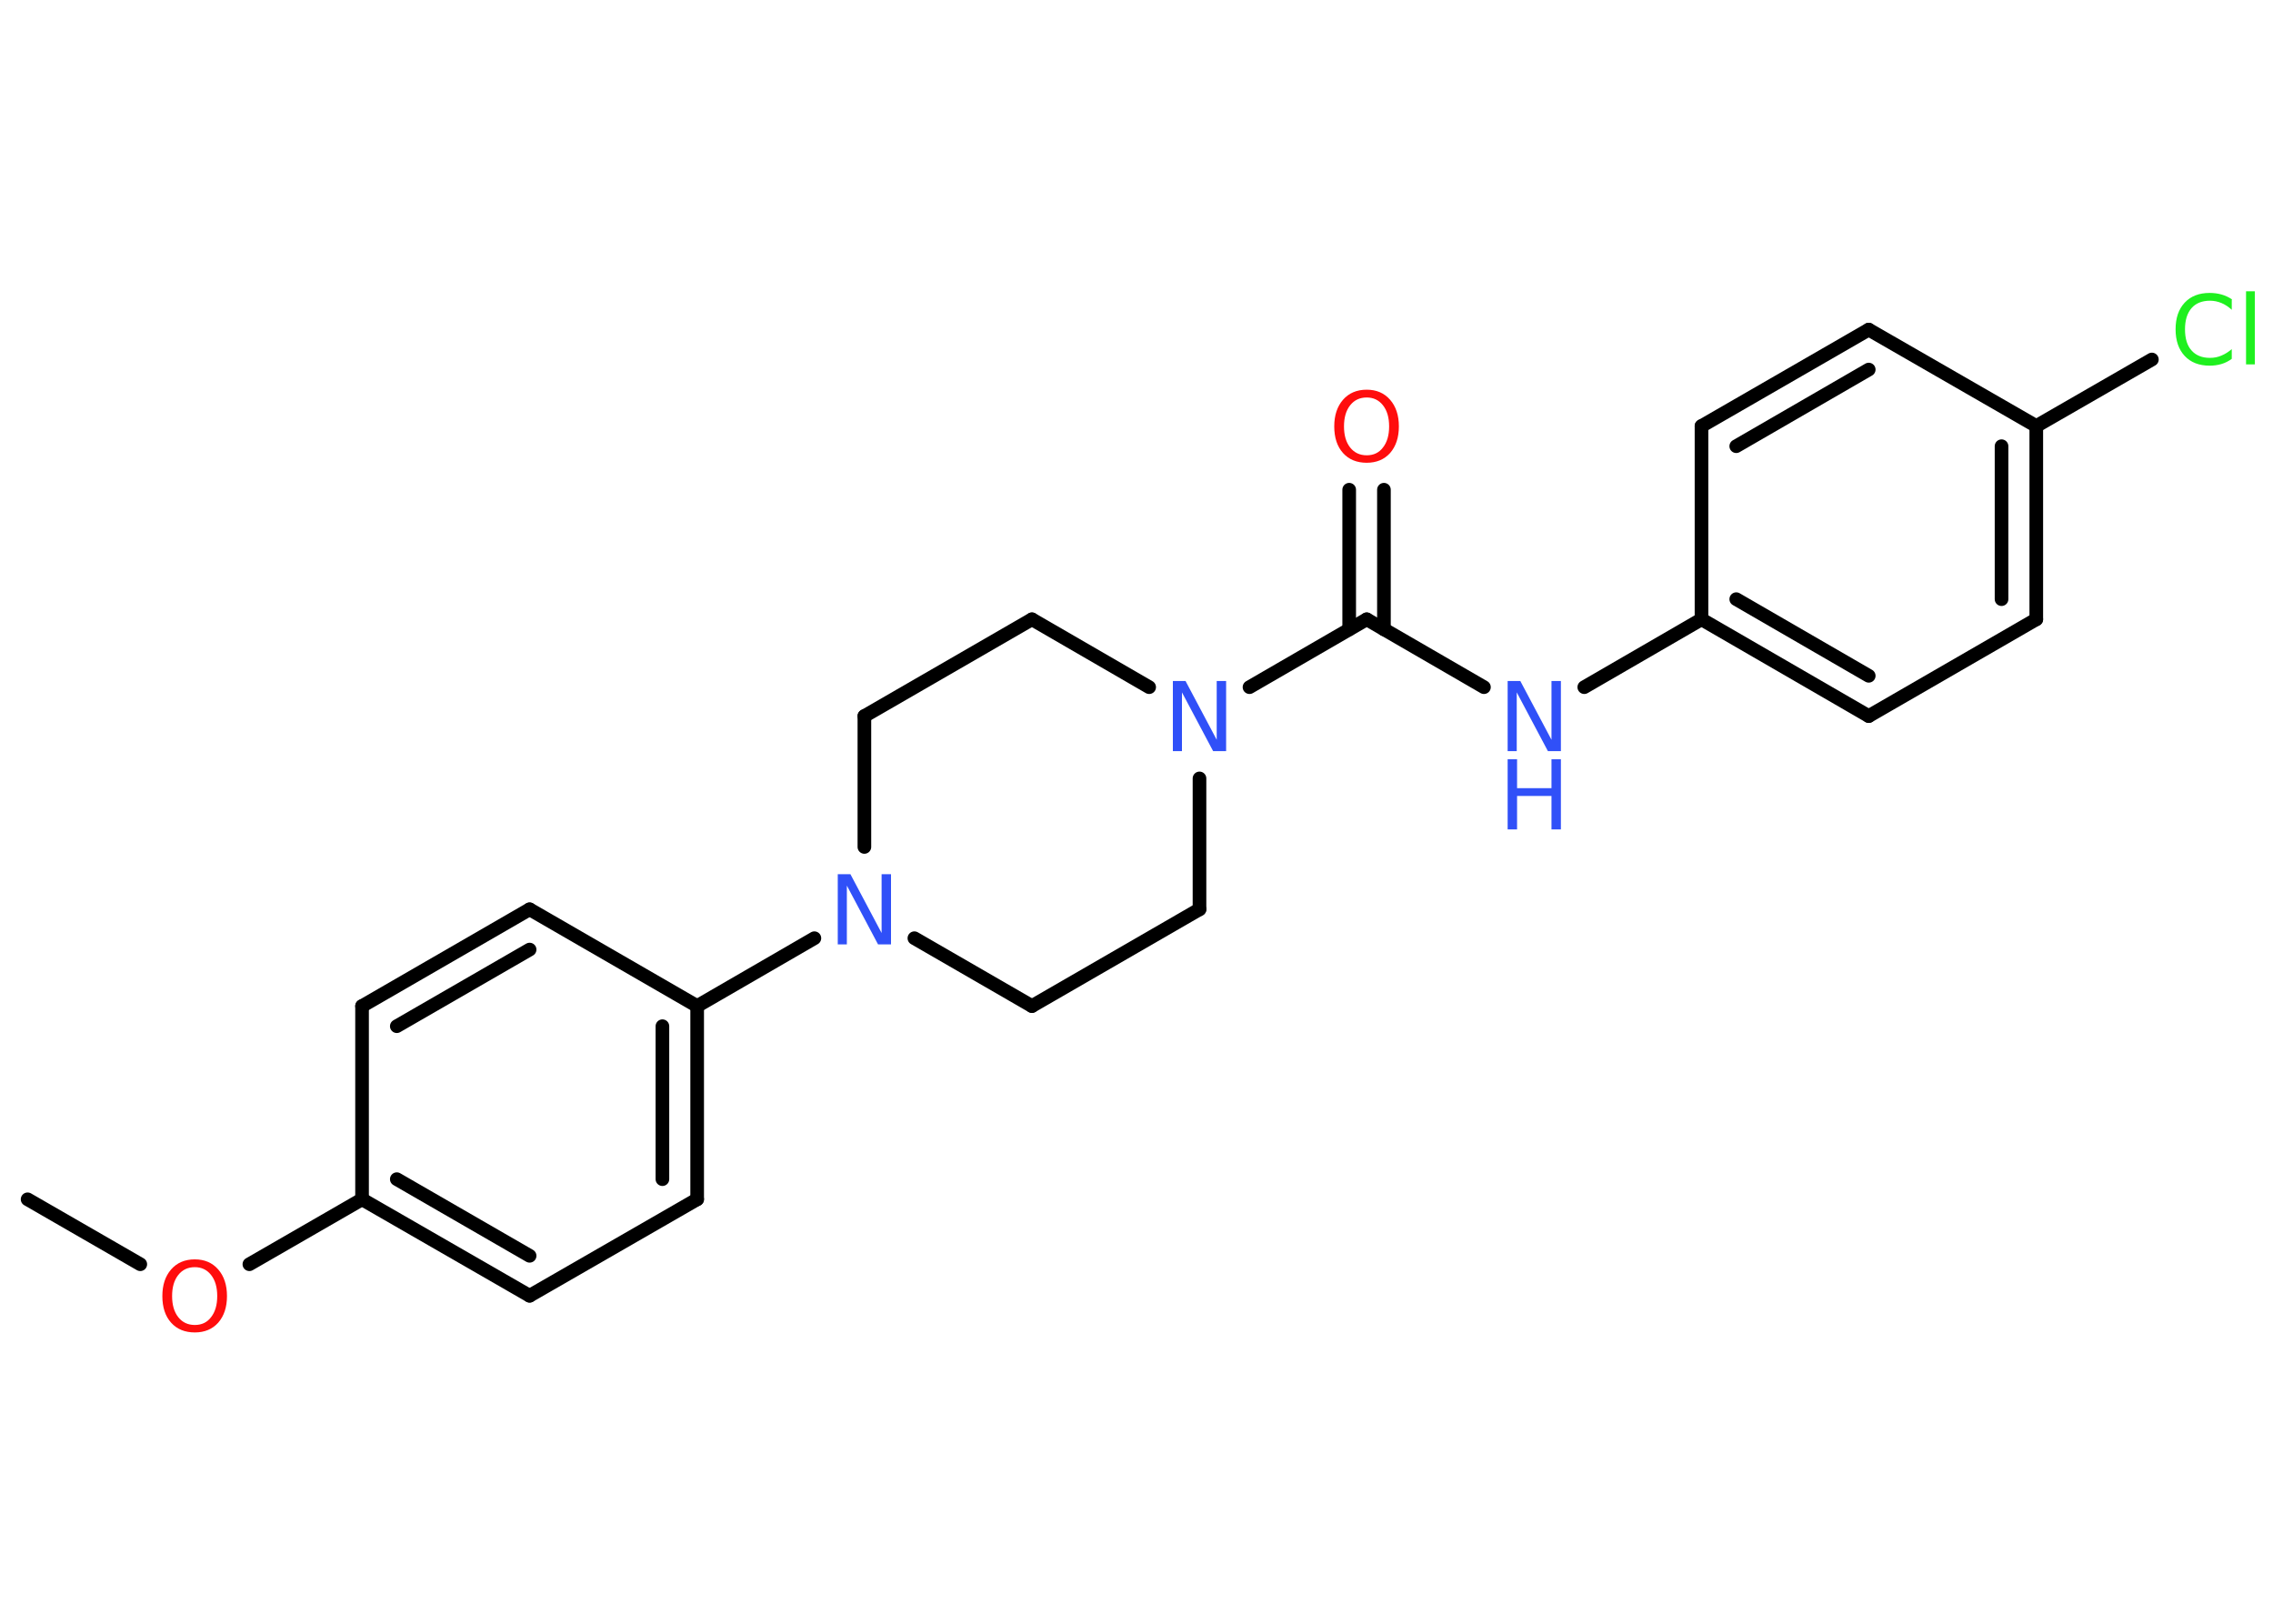 <?xml version='1.0' encoding='UTF-8'?>
<!DOCTYPE svg PUBLIC "-//W3C//DTD SVG 1.1//EN" "http://www.w3.org/Graphics/SVG/1.1/DTD/svg11.dtd">
<svg version='1.2' xmlns='http://www.w3.org/2000/svg' xmlns:xlink='http://www.w3.org/1999/xlink' width='70.0mm' height='50.0mm' viewBox='0 0 70.0 50.0'>
  <desc>Generated by the Chemistry Development Kit (http://github.com/cdk)</desc>
  <g stroke-linecap='round' stroke-linejoin='round' stroke='#000000' stroke-width='.42' fill='#3050F8'>
    <rect x='.0' y='.0' width='70.0' height='50.0' fill='#FFFFFF' stroke='none'/>
    <g id='mol1' class='mol'>
      <line id='mol1bnd1' class='bond' x1='.85' y1='36.93' x2='4.32' y2='38.93'/>
      <line id='mol1bnd2' class='bond' x1='7.68' y1='38.93' x2='11.15' y2='36.93'/>
      <g id='mol1bnd3' class='bond'>
        <line x1='11.15' y1='36.93' x2='16.31' y2='39.9'/>
        <line x1='12.22' y1='36.31' x2='16.31' y2='38.67'/>
      </g>
      <line id='mol1bnd4' class='bond' x1='16.31' y1='39.9' x2='21.47' y2='36.93'/>
      <g id='mol1bnd5' class='bond'>
        <line x1='21.47' y1='36.93' x2='21.47' y2='30.98'/>
        <line x1='20.4' y1='36.31' x2='20.4' y2='31.6'/>
      </g>
      <line id='mol1bnd6' class='bond' x1='21.47' y1='30.98' x2='25.08' y2='28.89'/>
      <line id='mol1bnd7' class='bond' x1='28.16' y1='28.89' x2='31.78' y2='30.98'/>
      <line id='mol1bnd8' class='bond' x1='31.78' y1='30.98' x2='36.94' y2='28.0'/>
      <line id='mol1bnd9' class='bond' x1='36.94' y1='28.0' x2='36.94' y2='23.97'/>
      <line id='mol1bnd10' class='bond' x1='38.48' y1='21.16' x2='42.09' y2='19.07'/>
      <g id='mol1bnd11' class='bond'>
        <line x1='41.55' y1='19.38' x2='41.55' y2='15.08'/>
        <line x1='42.62' y1='19.38' x2='42.62' y2='15.08'/>
      </g>
      <line id='mol1bnd12' class='bond' x1='42.09' y1='19.07' x2='45.7' y2='21.16'/>
      <line id='mol1bnd13' class='bond' x1='48.79' y1='21.16' x2='52.4' y2='19.07'/>
      <g id='mol1bnd14' class='bond'>
        <line x1='52.4' y1='19.07' x2='57.55' y2='22.05'/>
        <line x1='53.47' y1='18.45' x2='57.55' y2='20.81'/>
      </g>
      <line id='mol1bnd15' class='bond' x1='57.55' y1='22.05' x2='62.71' y2='19.07'/>
      <g id='mol1bnd16' class='bond'>
        <line x1='62.71' y1='19.07' x2='62.71' y2='13.12'/>
        <line x1='61.64' y1='18.45' x2='61.64' y2='13.74'/>
      </g>
      <line id='mol1bnd17' class='bond' x1='62.71' y1='13.12' x2='66.27' y2='11.07'/>
      <line id='mol1bnd18' class='bond' x1='62.71' y1='13.12' x2='57.55' y2='10.15'/>
      <g id='mol1bnd19' class='bond'>
        <line x1='57.55' y1='10.15' x2='52.4' y2='13.12'/>
        <line x1='57.55' y1='11.38' x2='53.47' y2='13.74'/>
      </g>
      <line id='mol1bnd20' class='bond' x1='52.4' y1='19.07' x2='52.4' y2='13.12'/>
      <line id='mol1bnd21' class='bond' x1='35.39' y1='21.16' x2='31.78' y2='19.07'/>
      <line id='mol1bnd22' class='bond' x1='31.78' y1='19.07' x2='26.62' y2='22.05'/>
      <line id='mol1bnd23' class='bond' x1='26.62' y1='26.08' x2='26.62' y2='22.05'/>
      <line id='mol1bnd24' class='bond' x1='21.47' y1='30.98' x2='16.31' y2='28.0'/>
      <g id='mol1bnd25' class='bond'>
        <line x1='16.31' y1='28.0' x2='11.15' y2='30.98'/>
        <line x1='16.31' y1='29.24' x2='12.22' y2='31.6'/>
      </g>
      <line id='mol1bnd26' class='bond' x1='11.15' y1='36.93' x2='11.15' y2='30.98'/>
      <path id='mol1atm2' class='atom' d='M6.0 39.02q-.32 .0 -.51 .24q-.19 .24 -.19 .65q.0 .41 .19 .65q.19 .24 .51 .24q.32 .0 .5 -.24q.19 -.24 .19 -.65q.0 -.41 -.19 -.65q-.19 -.24 -.5 -.24zM6.0 38.78q.45 .0 .72 .31q.27 .31 .27 .82q.0 .51 -.27 .82q-.27 .3 -.72 .3q-.46 .0 -.73 -.3q-.27 -.3 -.27 -.82q.0 -.51 .27 -.82q.27 -.31 .73 -.31z' stroke='none' fill='#FF0D0D'/>
      <path id='mol1atm7' class='atom' d='M25.8 26.92h.39l.96 1.81v-1.81h.29v2.16h-.4l-.96 -1.81v1.81h-.28v-2.16z' stroke='none'/>
      <path id='mol1atm10' class='atom' d='M36.12 20.97h.39l.96 1.81v-1.81h.29v2.16h-.4l-.96 -1.81v1.81h-.28v-2.16z' stroke='none'/>
      <path id='mol1atm12' class='atom' d='M42.09 12.24q-.32 .0 -.51 .24q-.19 .24 -.19 .65q.0 .41 .19 .65q.19 .24 .51 .24q.32 .0 .5 -.24q.19 -.24 .19 -.65q.0 -.41 -.19 -.65q-.19 -.24 -.5 -.24zM42.09 12.0q.45 .0 .72 .31q.27 .31 .27 .82q.0 .51 -.27 .82q-.27 .3 -.72 .3q-.46 .0 -.73 -.3q-.27 -.3 -.27 -.82q.0 -.51 .27 -.82q.27 -.31 .73 -.31z' stroke='none' fill='#FF0D0D'/>
      <g id='mol1atm13' class='atom'>
        <path d='M46.43 20.97h.39l.96 1.81v-1.81h.29v2.16h-.4l-.96 -1.81v1.81h-.28v-2.16z' stroke='none'/>
        <path d='M46.43 23.38h.29v.89h1.06v-.89h.29v2.16h-.29v-1.03h-1.06v1.03h-.29v-2.16z' stroke='none'/>
      </g>
      <path id='mol1atm18' class='atom' d='M68.73 9.23v.31q-.15 -.14 -.32 -.21q-.17 -.07 -.35 -.07q-.37 .0 -.57 .23q-.2 .23 -.2 .65q.0 .43 .2 .65q.2 .23 .57 .23q.19 .0 .35 -.07q.17 -.07 .32 -.2v.3q-.15 .11 -.32 .16q-.17 .05 -.36 .05q-.49 .0 -.77 -.3q-.28 -.3 -.28 -.82q.0 -.52 .28 -.82q.28 -.3 .77 -.3q.19 .0 .37 .05q.17 .05 .32 .15zM69.17 8.97h.27v2.25h-.27v-2.25z' stroke='none' fill='#1FF01F'/>
    </g>
  </g>
</svg>
